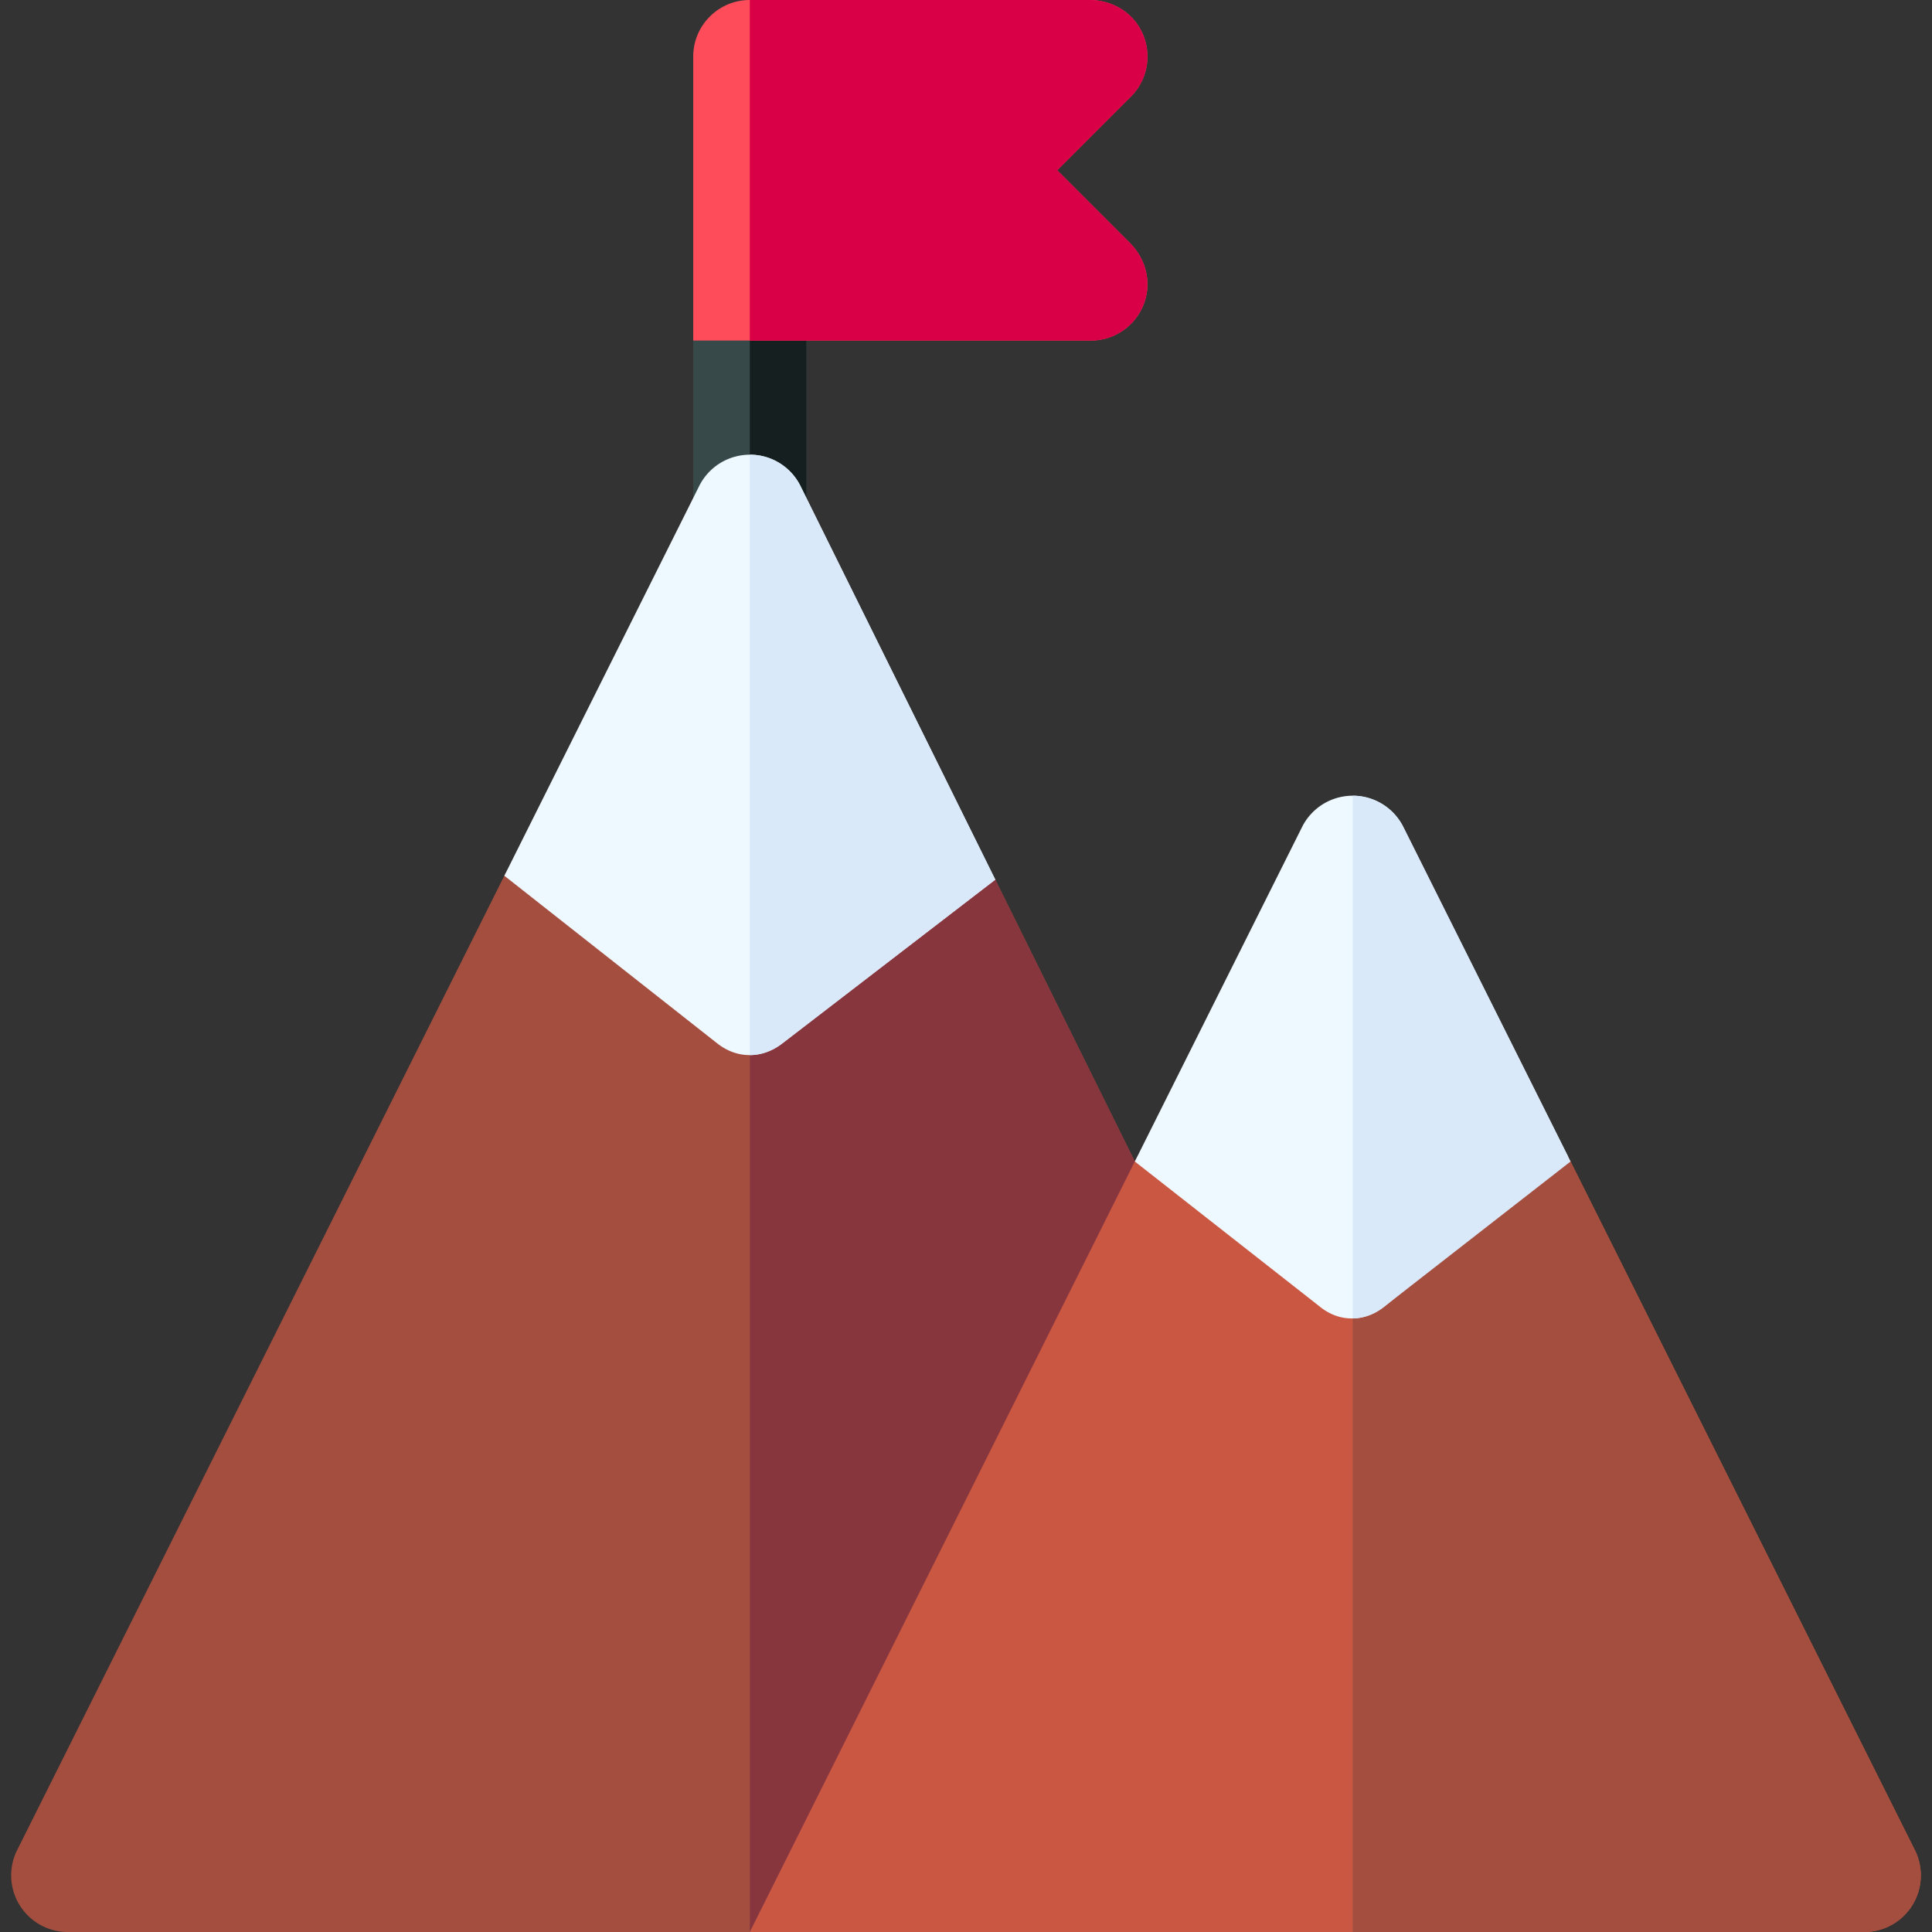 <svg viewBox="0 0 512 512" xmlns="http://www.w3.org/2000/svg"><rect x="0" y="0" width="512" height="512" fill="#333333" stroke="none"/><g><path d="M213.712 135.5h-30V90.25l30-75.25z" fill="#384949"></path><path d="M198.712 135.5h15V15l-15 37.625z" fill="#151f1f"></path><path d="m316.535 339.726-52.77-106.61c-3.646-7.366-12.542-10.426-19.949-6.862l-44.979 21.648-45.058-22.529c-7.409-3.705-16.419-.701-20.125 6.708L4.546 490.292A15 15 0 0 0 17.962 512h210.88a15 15 0 0 0 13.454-8.368l74.25-150.62a14.998 14.998 0 0 0-.011-13.286z" fill="#a44e3f"></path><path d="M289.087 90.25H183.712V15c0-8.284 6.716-15 15-15h90.016c5.139 0 10.073 2.437 12.885 6.739a15.009 15.009 0 0 1-1.919 18.868l-19.518 19.519L299.44 64.39c3.634 3.634 5.399 8.846 4.346 13.876a15.011 15.011 0 0 1-14.699 11.984z" fill="#ff4c5b"></path><path d="M289.087 90.25a15.01 15.01 0 0 0 14.698-11.985c1.053-5.03-.713-10.242-4.346-13.876l-19.264-19.264 19.518-19.519a15.01 15.01 0 0 0 1.919-18.868C298.8 2.437 293.867 0 288.728 0h-90.016v90.25z" fill="#d90048"></path><path d="M263.765 233.116c-3.646-7.366-12.542-10.426-19.949-6.862l-44.979 21.648-.126-.063V512h5.922l111.912-158.988a15 15 0 0 0-.011-13.287z" fill="#87363e"></path><path d="m507.454 490.292-91.86-183.72c-3.666-7.332-12.539-10.364-19.924-6.807l-37.226 17.925-36.696-18.356a14.995 14.995 0 0 0-11.453-.815c-3.775 1.258-7.779 5.732-9.558 9.291L198.71 512h295.328a15 15 0 0 0 13.416-21.708z" fill="#ca5742"></path><path d="M416.214 307.81c-3.666-7.332-13.158-11.602-20.543-8.045l-37.192 17.909V512h135.56a15 15 0 0 0 13.417-21.708z" fill="#a44e3f"></path><path d="m415.595 306.573-43.7-87.41a14.999 14.999 0 0 0-26.833 0l-44.324 88.648 48.844 38.312c2.192 1.832 4.877 3.052 7.728 3.244.336.023.672.034 1.009.034h.067c3.12-.014 6.118-1.222 8.537-3.192z" fill="#eef8ff"></path><path d="m366.922 346.208 49.292-38.397-44.319-88.648a14.999 14.999 0 0 0-13.416-8.292v138.525c3.085-.039 6.048-1.238 8.443-3.188z" fill="#d9e9fa"></path><path d="m263.765 233.116-51.623-104.297a14.952 14.952 0 0 0-13.4-8.319h-.03a14.998 14.998 0 0 0-13.416 8.292l-51.64 103.29 56.427 44.431c2.189 1.724 4.819 2.87 7.599 3.061.343.024.687.035 1.031.035h.067c3.061-.014 6.011-1.155 8.438-3.021z" fill="#eef8ff"></path><path d="M198.779 279.61c3.061-.014 6.011-1.155 8.438-3.021l56.548-43.473-51.623-104.297a14.952 14.952 0 0 0-13.4-8.319h-.03v159.11z" fill="#d9e9fa"></path></g></svg>